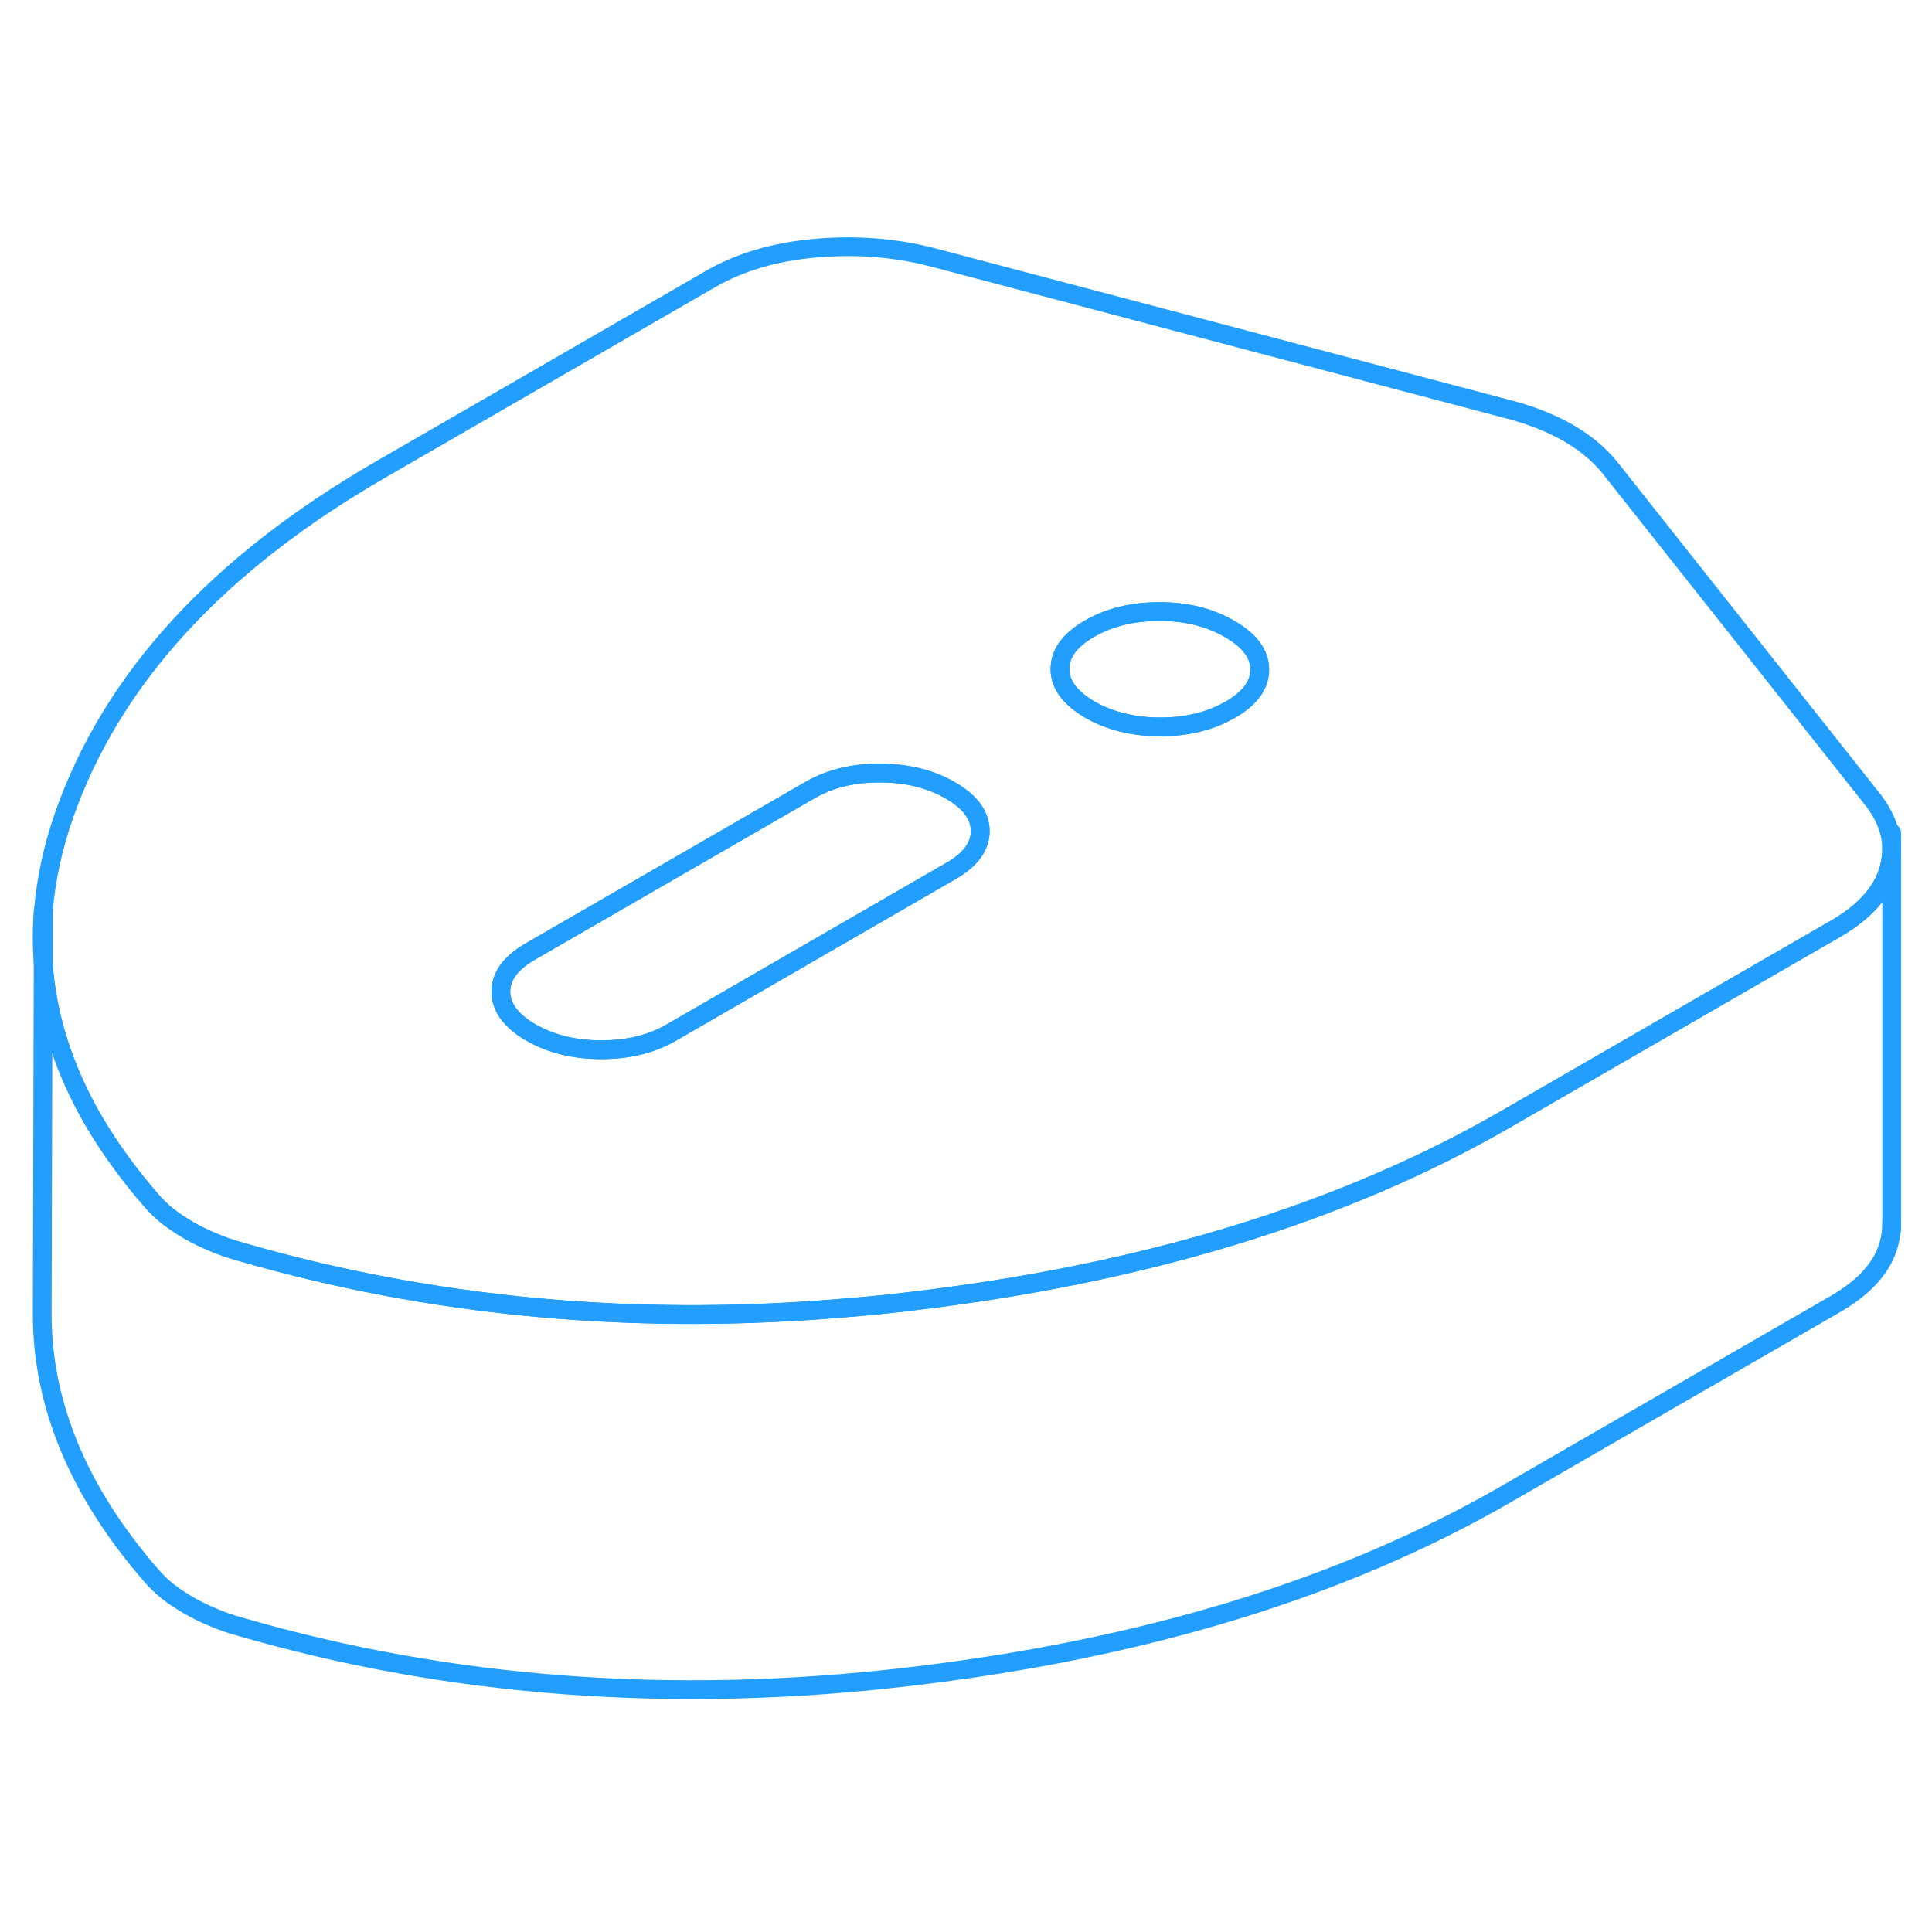 <svg width="48" height="48" viewBox="0 0 103 82" fill="none" xmlns="http://www.w3.org/2000/svg" stroke-width="1px" stroke-linecap="round" stroke-linejoin="round"><path d="M2.3 40.864V38.084C2.23 39.023 2.23 39.953 2.3 40.864Z" stroke="#229EFF" stroke-linejoin="round"/><path d="M99.9 32.203L85.79 14.383C85.22 13.694 84.5 13.104 83.63 12.594C82.76 12.094 81.73 11.674 80.54 11.354L49.66 3.203C47.67 2.693 45.59 2.543 43.45 2.733C41.3 2.924 39.45 3.474 37.9 4.364L20.29 14.534C11.6 19.553 5.98 25.683 3.43 32.923C2.82 34.663 2.45 36.383 2.31 38.084V40.864C2.51 43.743 3.42 46.563 5.02 49.303C5.86 50.724 6.88 52.133 8.08 53.514C8.33 53.803 8.61 54.074 8.92 54.324C9.24 54.574 9.61 54.824 10.05 55.084C10.49 55.334 10.92 55.544 11.36 55.724C11.8 55.913 12.26 56.074 12.76 56.214C18.3 57.824 24 58.853 29.86 59.313C34.79 59.694 39.82 59.673 44.98 59.233C46.12 59.144 47.27 59.033 48.42 58.894C60.97 57.423 71.58 54.184 80.28 49.163L92.09 42.343L97.88 39.004C99.43 38.103 100.38 37.033 100.71 35.794C100.8 35.444 100.85 35.103 100.85 34.764C100.85 33.894 100.53 33.044 99.9 32.203ZM50.68 35.944L35.78 44.553C34.72 45.163 33.48 45.464 32.05 45.464C30.62 45.464 29.37 45.154 28.3 44.544C27.24 43.923 26.71 43.203 26.7 42.373C26.7 41.553 27.22 40.834 28.28 40.224L43.18 31.623C44.24 31.014 45.48 30.703 46.92 30.713C48.35 30.713 49.6 31.023 50.66 31.634C51.72 32.243 52.25 32.964 52.26 33.794C52.26 34.623 51.74 35.343 50.68 35.944ZM65.58 27.343C65.58 27.343 65.53 27.373 65.5 27.384C64.47 27.963 63.24 28.253 61.85 28.253C60.46 28.253 59.17 27.944 58.11 27.334C57.05 26.713 56.51 25.994 56.51 25.174C56.51 25.113 56.51 25.064 56.52 25.014C56.57 24.253 57.1 23.584 58.09 23.014C59.14 22.404 60.39 22.104 61.82 22.104C63.25 22.104 64.5 22.413 65.56 23.034C66.62 23.643 67.16 24.363 67.16 25.194C67.16 26.023 66.64 26.733 65.58 27.343Z" stroke="#229EFF" stroke-linejoin="round"/><path d="M52.26 33.794C52.26 34.624 51.74 35.344 50.68 35.944L35.78 44.554C34.72 45.164 33.48 45.464 32.05 45.464C30.62 45.464 29.37 45.154 28.3 44.544C27.24 43.924 26.71 43.204 26.7 42.374C26.7 41.554 27.22 40.834 28.28 40.224L43.18 31.624C44.24 31.014 45.48 30.704 46.92 30.714C48.35 30.714 49.6 31.024 50.66 31.634C51.72 32.244 52.25 32.964 52.26 33.794Z" stroke="#229EFF" stroke-linejoin="round"/><path d="M67.16 25.194C67.16 26.014 66.64 26.733 65.58 27.343C65.55 27.363 65.53 27.373 65.5 27.384C64.47 27.963 63.24 28.253 61.85 28.253C60.46 28.253 59.17 27.944 58.11 27.334C57.05 26.713 56.51 25.994 56.51 25.174C56.51 25.113 56.51 25.064 56.52 25.014C56.57 24.253 57.1 23.584 58.09 23.014C59.14 22.404 60.39 22.104 61.82 22.104C63.25 22.104 64.5 22.413 65.56 23.034C66.62 23.643 67.16 24.363 67.16 25.194Z" stroke="#229EFF" stroke-linejoin="round"/><path d="M100.85 34.763V54.763C100.85 55.103 100.8 55.444 100.71 55.794C100.38 57.033 99.43 58.103 97.88 59.004L80.28 69.163C71.58 74.183 60.97 77.423 48.42 78.893C35.88 80.363 23.99 79.473 12.76 76.213C12.26 76.073 11.8 75.913 11.36 75.723C10.92 75.543 10.49 75.333 10.05 75.083C9.61 74.823 9.24 74.573 8.92 74.323C8.61 74.073 8.33 73.803 8.08 73.513C4.2 69.053 2.26 64.403 2.25 59.583V59.553L2.3 40.864C2.51 43.743 3.42 46.563 5.02 49.303C5.86 50.724 6.88 52.133 8.08 53.513C8.33 53.803 8.61 54.073 8.92 54.323C9.24 54.573 9.61 54.823 10.05 55.083C10.49 55.333 10.92 55.543 11.36 55.723C11.8 55.913 12.26 56.073 12.76 56.213C18.3 57.823 24 58.853 29.86 59.313C34.79 59.694 39.82 59.673 44.98 59.233C46.12 59.144 47.27 59.033 48.42 58.893C60.97 57.423 71.58 54.184 80.28 49.163L92.09 42.343L97.88 39.004C99.43 38.103 100.38 37.033 100.71 35.794C100.8 35.444 100.85 35.103 100.85 34.763Z" stroke="#229EFF" stroke-linejoin="round"/><path d="M100.85 55.004V54.763" stroke="#229EFF" stroke-linejoin="round"/><path d="M100.85 34.764V33.904" stroke="#229EFF" stroke-linejoin="round"/></svg>